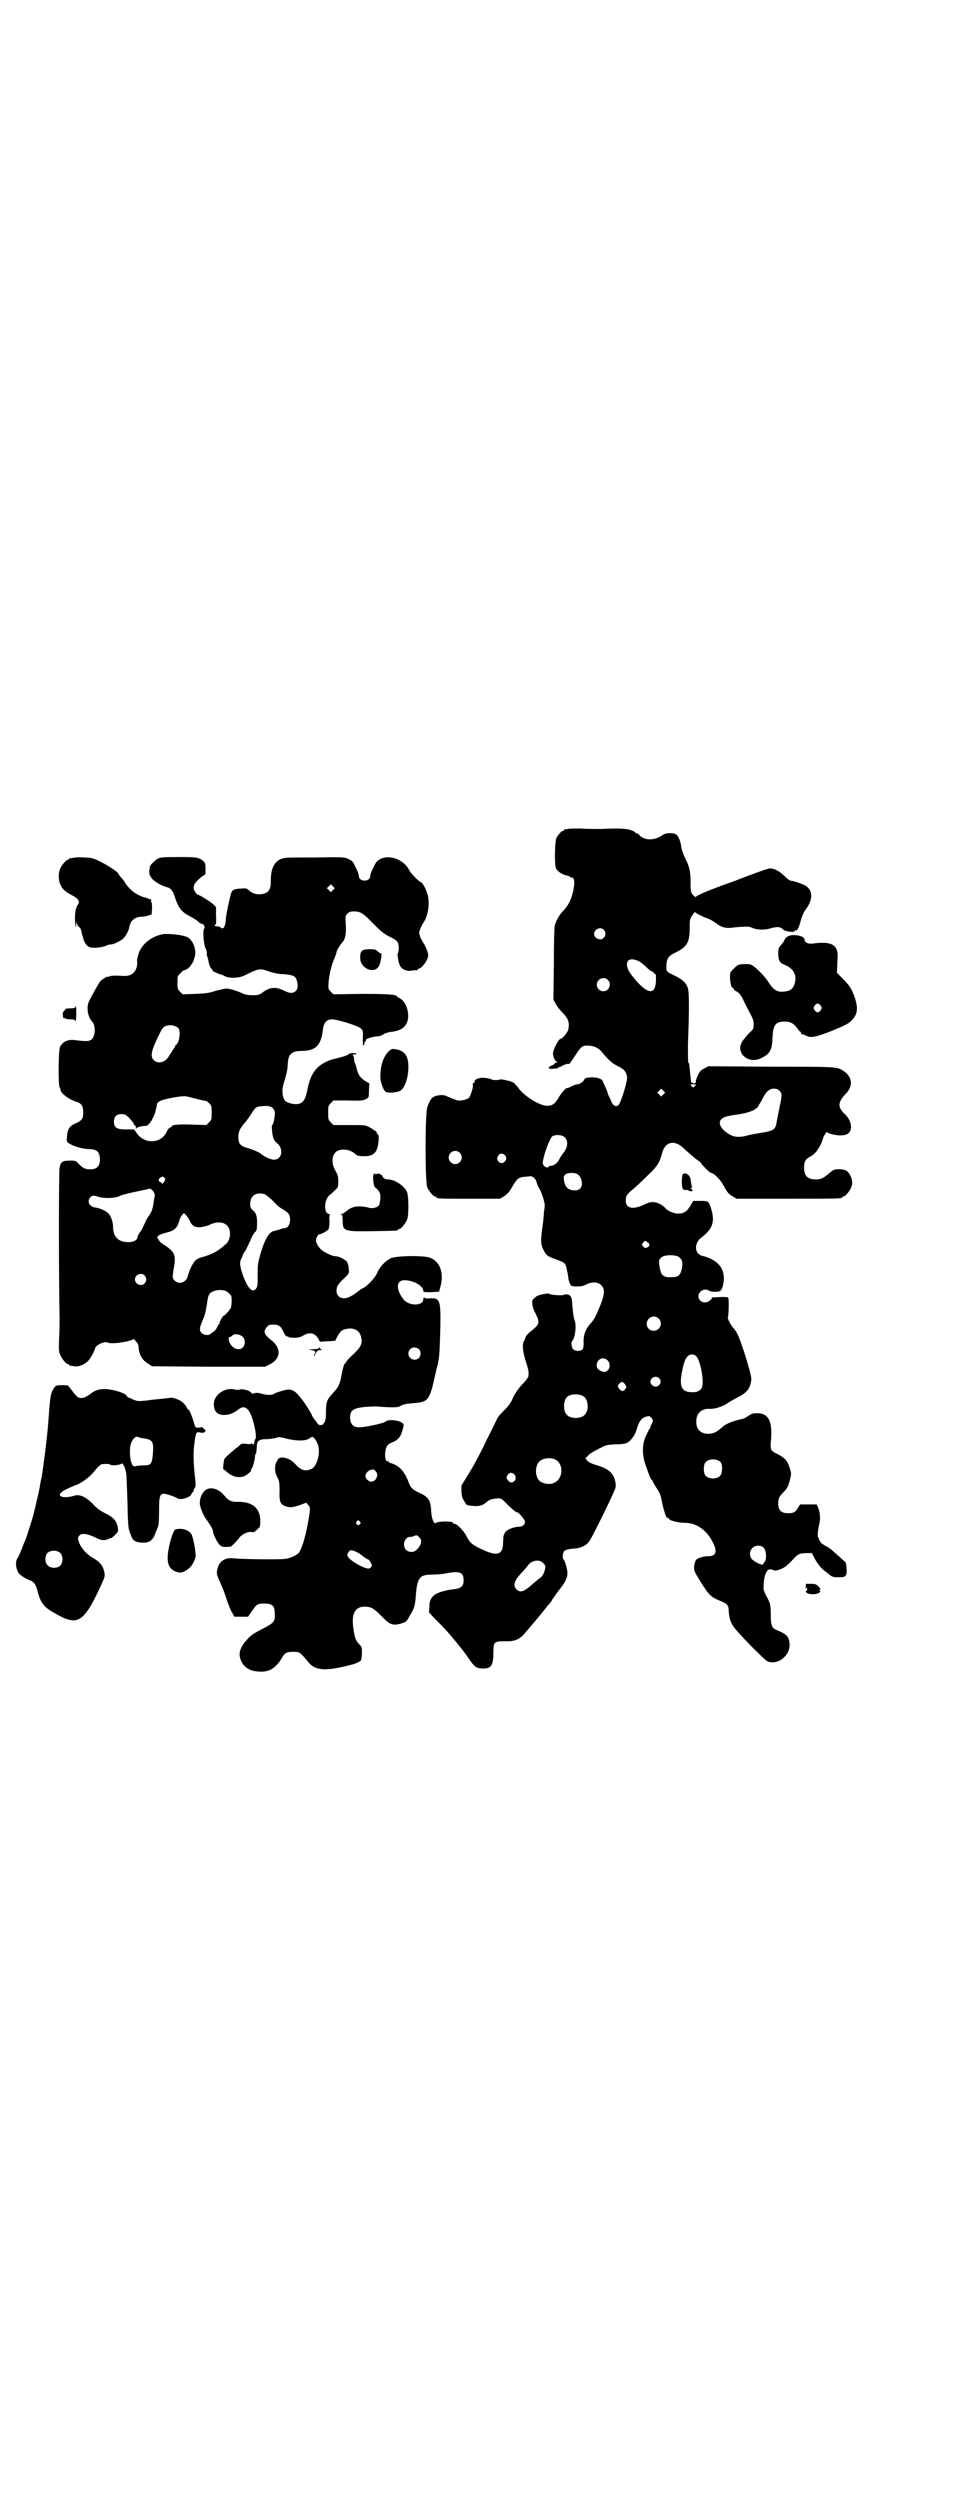 <?xml version="1.0" standalone="no"?>
<!DOCTYPE svg PUBLIC "-//W3C//DTD SVG 20010904//EN"
 "http://www.w3.org/TR/2001/REC-SVG-20010904/DTD/svg10.dtd">
<svg version="1.0" xmlns="http://www.w3.org/2000/svg"
 width="1100pt" height="2850pt" viewBox="0 0 1100 2850"
 preserveAspectRatio="xMidYMid meet">
<g transform="translate(0,2850) scale(0.5,-0.5)"
fill="#000000" stroke="none">
<path d="M1296 3810 c-3 -1 -6 -1 -7 0 0 0 -1 0 -1 -2 0 -1 -1 -2 -3 -2 -3 0
-11 -9 -15 -16 -4 -8 -5 -63 -1 -70 4 -7 12 -13 24 -16 5 -1 9 -3 9 -4 0 -1 1
-2 2 -1 5 3 8 -8 6 -20 -4 -25 -11 -41 -24 -55 -9 -9 -16 -21 -20 -34 -1 -5
-2 -35 -2 -88 l-1 -81 5 -9 c2 -5 10 -15 16 -21 13 -13 16 -22 13 -38 -1 -6
-13 -21 -17 -21 -5 0 -18 -25 -18 -34 0 -7 5 -18 8 -18 1 0 2 -1 1 -2 -1 -1
-2 -2 -3 -1 -1 1 -2 0 -2 -1 1 -1 -2 -3 -6 -5 -10 -3 -10 -9 0 -8 4 1 9 1 11
1 1 0 3 1 3 2 0 2 1 2 1 1 1 0 4 0 6 2 7 4 17 7 17 5 0 -2 6 6 13 17 15 23 18
26 31 25 13 0 24 -5 32 -15 13 -16 22 -24 31 -29 5 -3 12 -6 14 -8 6 -3 10 -9
12 -18 2 -9 -14 -61 -20 -66 -5 -4 -12 -1 -16 9 -1 3 -4 9 -6 13 -2 4 -3 8 -3
9 0 1 -6 14 -11 25 -1 2 -5 5 -10 6 -10 3 -29 2 -31 -2 -1 -5 -11 -12 -16 -12
-2 0 -9 -2 -14 -5 -6 -3 -10 -4 -10 -4 0 4 -15 -13 -20 -23 -8 -13 -13 -17
-26 -17 -16 0 -50 21 -63 38 -4 6 -10 12 -12 14 -5 4 -29 9 -32 8 -2 -2 -17
-2 -19 0 -5 3 -24 5 -27 3 -1 0 -3 -1 -5 -1 -3 -1 -8 -5 -7 -7 1 -1 0 -2 -2
-3 -2 0 -2 -2 -2 -4 2 -4 -5 -26 -9 -30 -4 -4 -18 -7 -26 -6 -3 1 -11 4 -18 7
-11 5 -14 6 -23 5 -16 -2 -21 -7 -28 -28 -5 -16 -5 -170 0 -182 4 -9 14 -21
18 -21 2 0 3 -1 3 -2 0 -3 11 -3 78 -3 l67 0 10 6 c7 5 12 10 19 23 11 18 13
19 26 21 5 0 10 1 11 1 8 2 16 -5 18 -15 1 -3 3 -9 6 -13 5 -8 14 -36 12 -40
0 -2 -1 -9 -2 -17 0 -8 -2 -24 -4 -37 -3 -26 -3 -33 3 -45 7 -14 9 -15 31 -23
19 -7 20 -8 23 -25 2 -8 3 -15 3 -17 1 -7 5 -18 8 -18 14 -2 25 -1 32 3 13 7
27 7 35 -1 9 -9 8 -21 -2 -46 -12 -29 -15 -34 -23 -42 -11 -13 -16 -26 -15
-44 0 -8 -1 -13 -3 -15 -5 -4 -16 -4 -21 1 -4 4 -5 16 -2 19 7 7 10 37 5 48
-2 4 -3 15 -4 24 -2 24 -2 27 -6 31 -3 3 -12 4 -14 2 -1 -2 -28 -1 -33 2 -2 1
-4 1 -5 1 -1 0 -6 -1 -11 -2 -7 -1 -12 -3 -17 -7 -7 -6 -7 -7 -6 -15 0 -5 3
-15 7 -21 11 -23 10 -25 -14 -44 -4 -4 -9 -9 -9 -12 -1 -3 -2 -6 -3 -7 -5 -8
-3 -24 4 -47 6 -19 7 -23 6 -33 0 -3 -6 -11 -14 -19 -9 -10 -16 -20 -21 -30
-4 -11 -11 -20 -19 -28 -15 -15 -16 -17 -20 -26 -2 -4 -12 -25 -23 -46 -10
-22 -27 -54 -37 -70 l-19 -31 0 -14 c1 -9 2 -15 5 -19 2 -3 4 -7 5 -8 0 -3 4
-4 12 -5 17 -2 26 0 35 8 6 5 10 7 18 8 15 2 15 2 28 -11 14 -14 22 -20 24
-20 4 0 18 -17 18 -21 0 -8 -6 -12 -16 -12 -12 -1 -27 -7 -30 -14 -4 -8 -3 -7
-4 -23 0 -27 -14 -31 -49 -14 -22 10 -28 16 -35 31 -6 11 -21 27 -27 27 -2 0
-3 1 -4 3 -1 3 -33 3 -38 -1 -5 -4 -10 10 -11 27 -1 24 -6 32 -26 41 -17 8
-21 12 -26 26 -9 23 -20 36 -39 42 -4 1 -7 3 -7 4 0 2 -1 2 -1 1 -4 -3 -7 7
-6 19 2 15 5 19 17 24 13 5 19 13 23 29 3 10 3 11 0 14 -7 7 -33 10 -39 4 -4
-4 -46 -13 -59 -13 -14 -1 -22 7 -22 22 0 16 6 21 31 24 12 1 26 2 35 1 24 -2
41 -2 46 0 11 6 13 6 33 8 30 2 34 7 43 37 0 1 1 5 2 9 1 4 4 18 7 31 7 24 7
31 9 97 1 60 -1 66 -23 65 -8 -1 -13 0 -13 1 1 0 0 1 -1 1 -1 0 -2 -2 -2 -4 0
-17 -36 -16 -47 2 -18 25 -13 44 9 41 20 -2 38 -14 38 -24 0 -3 2 -3 18 -3
l18 1 3 11 c9 32 -1 59 -25 67 -16 5 -78 4 -89 -2 -13 -7 -25 -20 -30 -33 -5
-11 -22 -30 -33 -35 -4 -2 -7 -4 -8 -5 -2 -2 -14 -11 -21 -14 -16 -9 -31 -2
-31 13 0 10 3 15 18 29 11 11 11 11 10 21 0 6 -2 12 -4 16 -5 6 -18 13 -27 13
-7 0 -26 9 -33 16 -6 6 -11 15 -11 20 0 5 5 14 8 14 5 0 19 8 21 12 1 2 2 10
2 18 -1 8 0 14 1 15 1 0 0 1 -1 1 -14 0 -13 34 1 44 2 1 7 6 11 10 8 7 8 8 8
21 0 11 -1 14 -6 23 -11 18 -9 39 4 46 12 6 31 3 42 -8 3 -3 7 -4 19 -4 19 0
27 6 31 22 3 13 3 28 0 28 -1 0 -2 1 -2 3 0 2 -2 4 -4 5 -3 2 -5 3 -6 4 -1 1
-5 3 -9 5 -7 4 -12 4 -44 4 l-36 0 -6 6 c-6 6 -6 7 -6 22 0 15 0 16 6 22 l6 6
34 0 c30 -1 34 0 40 3 7 4 7 4 7 20 l1 16 -9 5 c-12 8 -17 15 -20 29 -2 7 -3
12 -4 12 -1 0 -1 4 -2 8 0 5 -1 10 -3 10 -1 1 0 2 4 2 3 0 5 1 5 2 0 0 -4 1
-9 1 -5 0 -8 -1 -8 -1 1 -2 -15 -8 -22 -9 -3 -1 -10 -3 -16 -4 -36 -12 -50
-30 -58 -72 -5 -25 -13 -32 -31 -30 -18 3 -23 7 -25 23 -1 9 -1 13 6 36 4 14
5 19 6 35 1 20 10 27 31 27 32 0 45 12 49 49 2 16 9 23 21 23 12 0 60 -15 66
-21 4 -4 5 -6 4 -23 0 -13 1 -18 2 -16 1 2 2 5 2 7 0 1 1 3 2 3 1 0 2 1 1 2
-2 3 10 7 23 9 7 0 14 2 17 5 3 2 10 4 14 5 22 2 33 8 39 20 9 18 0 50 -16 57
-3 2 -6 4 -6 4 0 5 -25 6 -83 6 l-62 -1 -6 6 c-6 6 -6 7 -5 22 1 16 7 41 14
56 2 5 4 10 4 12 0 4 7 15 13 22 7 8 10 21 8 42 -1 18 -1 19 4 24 4 4 7 5 15
5 15 0 21 -4 45 -29 16 -16 23 -22 35 -28 19 -9 22 -13 22 -26 0 -6 -1 -11 -2
-12 -2 -1 1 -22 5 -29 4 -8 15 -13 27 -11 5 1 10 1 12 1 1 1 2 1 2 2 0 1 1 2
3 2 4 0 14 12 18 21 3 8 3 10 0 19 -2 5 -5 13 -8 17 -2 3 -6 10 -8 15 -3 9 -3
10 0 18 2 5 5 11 7 14 11 14 16 47 9 67 -3 11 -11 25 -15 26 -5 2 -22 19 -26
27 -17 33 -66 40 -79 12 -7 -14 -10 -21 -10 -26 -1 -13 -25 -13 -26 0 0 5 -3
12 -10 26 -3 7 -6 10 -13 13 -9 5 -10 5 -78 4 -66 0 -69 0 -78 -4 -15 -7 -22
-23 -22 -49 1 -22 -7 -31 -28 -31 -10 1 -15 3 -23 10 -4 4 -6 4 -19 3 -16 -1
-19 -3 -22 -16 -1 -4 -3 -11 -4 -17 -3 -13 -6 -27 -7 -41 -1 -13 -6 -20 -11
-15 -2 2 -6 3 -9 3 -3 0 -5 1 -5 2 0 1 1 2 2 2 1 0 2 8 1 20 l0 20 -7 7 c-7 6
-31 21 -34 21 -3 0 -10 10 -10 16 0 8 5 14 17 24 l10 7 0 13 c0 11 -1 13 -5
17 -10 8 -15 9 -54 9 -46 0 -48 0 -59 -11 -8 -7 -9 -9 -10 -18 -1 -9 0 -12 5
-19 6 -8 23 -18 36 -21 8 -2 13 -8 18 -25 8 -23 14 -31 35 -42 10 -5 18 -11
19 -13 1 -1 4 -3 6 -3 5 0 9 -8 6 -11 -4 -4 -1 -37 3 -45 2 -3 3 -8 3 -10 0
-1 0 -4 0 -6 1 -2 3 -8 4 -14 1 -7 4 -14 6 -16 2 -2 4 -5 4 -6 1 -1 16 -8 19
-8 1 0 5 -2 9 -4 10 -5 32 -4 44 2 32 16 35 17 56 9 10 -3 21 -6 33 -6 23 -2
28 -4 31 -17 3 -11 1 -19 -5 -23 -6 -4 -12 -4 -26 3 -18 9 -33 7 -48 -5 -7 -5
-9 -6 -22 -6 -10 0 -16 1 -23 4 -13 6 -32 12 -39 11 -3 0 -14 -3 -23 -5 -14
-5 -23 -6 -46 -7 l-29 -1 -6 6 c-6 6 -6 7 -6 21 0 14 0 15 7 21 3 4 7 7 8 7 5
0 14 7 18 15 3 4 5 8 4 8 0 0 1 3 2 6 6 16 -4 42 -18 47 -11 5 -44 8 -55 6
-26 -5 -48 -23 -55 -45 -2 -7 -4 -15 -3 -17 1 -2 0 -8 -1 -13 -4 -14 -14 -21
-30 -20 -15 1 -29 1 -32 -1 -2 -1 -4 -2 -4 -1 0 2 -13 -6 -17 -10 -4 -5 -20
-34 -26 -46 -6 -14 -3 -35 7 -46 9 -9 8 -33 -1 -41 -6 -4 -9 -5 -41 -1 -14 1
-25 -4 -31 -16 -4 -7 -4 -90 -1 -92 1 -1 2 -3 2 -5 0 -8 18 -22 36 -28 12 -3
16 -10 16 -24 0 -14 -3 -19 -17 -25 -14 -6 -19 -13 -20 -29 -1 -10 -1 -13 2
-15 10 -8 34 -15 50 -15 16 0 23 -7 23 -23 0 -16 -7 -23 -22 -23 -12 0 -17 3
-27 13 -5 6 -7 7 -17 7 -19 0 -23 -2 -26 -16 -2 -9 -2 -250 0 -343 0 -8 0 -28
-1 -44 -1 -27 -1 -32 2 -39 4 -10 14 -22 18 -22 2 0 3 -1 3 -2 0 -1 1 -2 2 -2
0 1 5 0 9 -1 10 -2 24 4 32 12 6 6 15 24 16 29 2 8 23 17 29 13 5 -3 30 -1 49
4 l11 4 5 -6 c3 -3 5 -7 5 -10 1 -18 8 -32 22 -40 l9 -6 129 -1 129 0 10 5
c25 12 28 36 6 54 -18 14 -20 20 -14 29 5 7 7 8 17 8 12 0 18 -4 23 -17 4 -8
7 -11 9 -10 1 1 2 0 2 -1 0 -1 6 -2 13 -2 10 0 14 1 21 5 15 9 27 6 35 -8 l3
-6 17 1 18 1 5 10 c7 12 10 15 20 17 17 4 31 -3 34 -18 4 -15 0 -23 -18 -40
-9 -8 -16 -16 -16 -17 0 -2 -1 -3 -2 -3 -2 0 -6 -11 -9 -30 -4 -19 -6 -24 -20
-39 -13 -14 -15 -20 -15 -41 0 -14 -1 -20 -3 -24 -2 -3 -4 -5 -4 -6 0 0 -3 -1
-5 -1 -4 -1 -6 1 -12 10 -5 6 -8 11 -8 12 0 2 -14 25 -21 34 -15 20 -22 25
-33 25 -6 0 -29 -7 -33 -10 -4 -3 -16 -3 -26 0 -7 2 -12 3 -17 2 -5 -2 -7 -2
-9 1 -4 5 -19 9 -25 7 -3 -1 -8 -1 -12 0 -22 6 -48 -12 -48 -33 0 -17 8 -25
23 -25 12 0 22 4 31 11 17 15 29 4 38 -34 4 -16 5 -29 3 -32 -1 0 -2 -3 -2 -4
-1 -8 -3 -10 -5 -7 -1 2 -2 2 -2 1 0 -1 -4 -2 -11 -1 -10 1 -12 1 -16 -3 -3
-3 -5 -5 -6 -5 0 0 -4 -3 -7 -6 -4 -3 -11 -9 -15 -13 -7 -6 -8 -8 -9 -19 -1
-6 -1 -12 0 -12 1 0 4 -3 8 -6 12 -11 28 -15 41 -9 6 3 17 13 14 13 -1 0 -1 1
0 2 3 1 9 21 9 31 1 3 1 5 2 5 1 0 1 6 2 12 0 18 4 21 26 21 9 1 18 2 19 3 3
2 8 2 19 -1 26 -7 50 -7 58 1 2 1 4 2 4 2 2 1 8 -5 12 -14 9 -17 1 -52 -13
-59 -14 -6 -24 -4 -37 11 -8 9 -18 14 -29 15 -7 0 -9 -1 -12 -7 -7 -9 -7 -26
0 -38 4 -8 5 -11 5 -30 -1 -29 2 -34 21 -38 6 -1 11 0 24 4 l16 6 4 -5 c6 -6
6 -8 -2 -51 -5 -25 -12 -47 -18 -57 -4 -6 -19 -13 -31 -15 -12 -2 -97 -1 -117
1 -21 3 -35 -6 -39 -25 -2 -10 -2 -11 7 -31 5 -11 12 -29 15 -40 4 -11 9 -24
12 -28 l5 -9 15 0 16 0 9 13 c11 16 13 17 29 17 17 0 23 -5 23 -22 1 -18 -1
-21 -21 -32 -31 -16 -33 -18 -43 -29 -13 -14 -19 -29 -15 -41 5 -19 20 -30 42
-31 24 -2 39 7 54 32 6 11 11 13 26 13 14 0 15 -1 34 -24 15 -18 36 -20 84 -9
20 5 21 5 31 10 6 3 6 4 7 19 0 15 0 15 -7 22 -8 9 -10 16 -13 39 -4 33 6 47
29 46 13 -1 18 -4 36 -22 19 -20 26 -22 46 -16 10 3 11 4 18 17 11 18 12 22
14 46 3 40 8 48 36 48 9 0 24 1 34 3 31 6 39 2 39 -16 0 -13 -5 -18 -20 -20
-20 -2 -40 -8 -46 -13 -9 -7 -12 -14 -12 -28 l-1 -12 11 -12 c27 -27 33 -34
48 -52 8 -10 16 -20 17 -21 1 -1 6 -8 11 -15 17 -25 20 -27 34 -28 21 -1 26 6
26 38 0 22 2 24 24 24 22 -1 32 3 43 13 9 10 42 49 52 62 3 4 8 10 11 13 2 3
4 6 4 6 0 1 3 5 6 9 3 5 8 11 10 14 14 17 19 28 19 38 0 9 -5 27 -9 32 -3 3
-2 15 2 19 2 2 8 4 18 5 22 1 34 8 42 22 10 18 40 78 54 110 4 10 4 11 2 22
-4 19 -16 29 -44 37 -10 3 -16 6 -19 9 l-5 6 5 5 c2 4 12 10 24 16 19 10 20
10 39 11 12 0 22 1 26 3 9 4 19 17 23 31 5 18 11 26 21 29 8 2 8 2 12 -2 5 -6
5 -7 1 -15 -2 -3 -3 -7 -3 -8 0 -1 -1 -3 -2 -3 -1 -1 -4 -8 -8 -16 -9 -20 -9
-43 0 -68 7 -20 10 -28 13 -32 2 -1 3 -3 3 -4 0 -1 4 -8 8 -14 7 -10 10 -16
13 -34 5 -22 10 -37 13 -35 1 1 2 0 3 -2 1 -4 22 -9 37 -9 24 0 47 -15 61 -41
13 -23 10 -35 -8 -35 -12 0 -24 -4 -28 -8 -2 -2 -4 -9 -5 -15 0 -11 0 -11 14
-34 20 -32 24 -36 46 -45 15 -6 19 -10 19 -21 1 -20 5 -31 16 -44 16 -19 67
-71 73 -73 23 -9 51 13 50 39 -1 17 -6 23 -28 32 -12 4 -15 11 -15 34 0 24 -1
28 -11 46 -6 12 -6 14 -5 27 1 19 7 32 14 32 3 0 7 -1 9 -2 5 -3 23 4 31 12 5
4 11 11 16 16 8 9 13 11 29 11 l11 0 6 -12 c9 -16 15 -23 30 -34 11 -9 12 -9
25 -9 17 0 19 2 18 20 -1 13 -1 14 -9 20 -4 4 -12 11 -18 16 -6 6 -14 12 -18
14 -10 5 -15 9 -15 12 0 1 -1 2 -2 2 -1 0 -2 1 -1 2 1 1 0 2 -1 3 -3 2 -2 15
1 29 4 14 3 29 -2 41 l-3 7 -19 0 -19 0 -5 -8 c-6 -10 -10 -12 -23 -12 -15 0
-22 7 -22 22 0 12 2 16 14 28 6 6 9 12 11 20 1 2 2 7 3 12 2 7 2 10 -2 22 -5
16 -11 22 -26 30 -17 8 -18 10 -17 27 5 47 -4 67 -31 67 -9 0 -13 -1 -20 -6
-5 -3 -11 -7 -14 -7 -22 -5 -38 -11 -47 -20 -13 -11 -18 -13 -29 -14 -19 0
-29 9 -29 28 0 19 12 30 31 29 10 -1 29 5 39 12 4 3 15 9 24 14 19 9 27 18 30
32 3 11 3 13 -12 63 -13 40 -18 53 -27 63 -6 6 -14 22 -13 24 2 3 3 42 1 45
-1 2 -7 2 -18 2 -10 -1 -18 -1 -19 -1 -1 0 -1 -1 0 -1 0 -1 -2 -4 -5 -6 -7 -6
-16 -6 -22 0 -12 13 5 32 21 22 4 -3 20 -3 25 0 4 3 8 16 8 28 0 27 -17 44
-50 52 -17 4 -18 28 -3 40 29 22 34 39 22 73 -5 12 -5 12 -23 12 l-16 0 -7
-12 c-8 -13 -15 -17 -29 -17 -9 1 -22 6 -27 12 -6 7 -17 13 -25 14 -9 1 -12 0
-23 -5 -27 -13 -43 -9 -43 9 0 10 4 16 17 26 5 4 19 17 32 30 24 23 28 29 35
55 7 23 27 27 46 10 14 -13 27 -24 35 -30 4 -2 7 -5 7 -6 0 -2 20 -22 22 -22
7 0 21 -14 30 -30 7 -14 11 -18 19 -23 l10 -6 115 0 c113 0 126 0 126 3 0 1 1
2 3 2 4 0 15 13 18 22 4 10 1 23 -7 33 -5 5 -7 6 -17 7 -13 1 -17 0 -28 -10
-12 -10 -17 -13 -29 -13 -19 0 -27 8 -27 27 0 14 4 20 14 25 13 6 25 25 30 44
0 1 2 4 4 7 l3 5 9 -4 c16 -5 34 -5 41 1 11 9 7 30 -8 44 -17 16 -16 27 2 46
18 18 15 40 -6 53 -14 9 -17 9 -165 9 l-142 1 -10 -5 c-7 -4 -10 -6 -14 -15
-3 -6 -5 -12 -5 -15 0 -3 -1 -4 -5 -4 -3 1 -6 2 -6 4 0 2 -1 10 -2 19 -2 21
-2 24 -4 24 -1 1 -1 18 -1 41 3 77 3 119 0 128 -3 12 -12 21 -31 30 -19 9 -19
9 -18 25 1 14 5 20 20 27 27 13 33 23 33 56 0 18 0 20 6 29 4 6 7 9 7 7 1 -2
16 -10 28 -14 4 -1 12 -6 18 -10 13 -10 22 -13 39 -11 7 1 19 2 25 2 9 1 14 0
19 -2 10 -5 28 -6 41 -2 16 5 25 4 30 -2 5 -5 27 -8 27 -3 0 2 0 2 2 1 2 -4 8
7 12 24 2 7 6 17 9 21 19 24 19 46 1 57 -8 4 -27 11 -33 11 -3 0 -9 5 -16 12
-12 11 -22 16 -32 16 -3 0 -18 -5 -34 -11 -17 -6 -37 -14 -45 -17 -59 -21 -88
-33 -90 -37 -1 -1 -4 2 -7 5 -5 7 -5 9 -5 29 0 25 -3 36 -13 56 -4 8 -7 18 -8
22 -1 12 -5 23 -10 29 -5 6 -26 6 -33 0 -18 -13 -42 -13 -54 1 -1 2 -4 3 -5 3
-2 0 -3 1 -3 2 0 1 -4 3 -9 5 -11 4 -28 5 -71 3 -12 0 -32 0 -45 1 -13 0 -26
0 -29 -1z m-536 -139 l-5 -5 -4 4 -5 5 4 4 5 5 4 -4 5 -5 -4 -4z m618 -91 c5
-6 5 -12 0 -18 -7 -8 -22 -2 -22 9 0 11 15 17 22 9z m79 -71 c3 -1 11 -7 17
-13 5 -5 11 -10 12 -10 2 0 4 -2 6 -4 1 -2 3 -3 4 -3 1 1 1 -6 1 -14 -1 -33
-17 -33 -46 0 -15 18 -18 23 -20 33 -2 14 8 19 26 11z m-70 -43 c10 -9 3 -26
-10 -26 -8 0 -15 7 -15 15 0 13 16 20 25 11z m-980 -110 c6 -8 2 -34 -5 -38
-1 0 -2 -1 -2 -2 0 -2 -2 -5 -5 -9 -2 -3 -6 -10 -9 -14 -8 -15 -25 -20 -35
-10 -9 9 -6 22 15 64 6 11 8 13 16 15 9 2 20 -1 25 -6z m1181 -129 c0 -1 -1
-3 -3 -4 -3 -3 -3 -3 -6 0 -4 4 -4 5 3 5 3 0 6 -1 6 -1z m-74 -22 l-5 -5 -4 4
-5 5 4 4 5 5 4 -4 5 -5 -4 -4z m265 8 c6 -6 6 -11 0 -37 -2 -12 -5 -25 -6 -31
-3 -21 -6 -23 -38 -28 -11 -2 -24 -4 -30 -6 -14 -4 -28 -4 -37 1 -20 10 -30
25 -23 35 5 6 12 8 31 11 32 4 50 11 55 21 1 2 2 4 3 5 1 1 3 5 6 11 8 16 16
23 26 23 6 0 9 -1 13 -5z m-1332 -18 c12 -3 22 -5 22 -5 1 1 5 -2 8 -5 6 -6 6
-7 6 -22 0 -15 0 -16 -6 -22 l-6 -6 -31 1 c-29 1 -48 0 -48 -4 0 -1 -2 -2 -4
-3 -2 0 -5 -4 -7 -8 -12 -29 -52 -31 -70 -3 l-5 7 -18 0 c-22 0 -28 4 -28 18
0 11 6 17 17 17 7 0 10 -1 18 -9 5 -6 10 -11 10 -13 1 -2 2 -4 3 -4 1 0 2 -2
2 -4 0 -4 1 -4 2 -2 1 2 11 5 20 5 7 0 16 13 22 30 2 8 4 16 4 18 0 8 12 13
52 19 13 1 11 2 37 -5z m174 -20 c3 -2 5 -6 6 -9 1 -7 -2 -28 -5 -30 -2 -1 -2
-6 -1 -15 1 -14 5 -23 11 -27 16 -13 12 -38 -7 -38 -7 0 -22 7 -29 13 -4 4
-19 10 -32 14 -16 4 -20 10 -20 25 0 12 3 19 17 35 1 1 6 8 11 15 11 18 12 19
26 20 12 1 17 1 23 -3z m668 -68 c8 -8 7 -22 -2 -34 -4 -5 -9 -12 -11 -17 -4
-8 -12 -14 -20 -14 -2 0 -4 -1 -4 -2 0 -4 -9 -1 -12 4 -2 4 -2 5 1 18 5 20 15
43 19 47 7 5 23 4 29 -2z m-240 -35 c10 -9 3 -26 -10 -26 -8 0 -15 7 -15 15 0
13 16 20 25 11z m105 -8 c2 -5 2 -6 -1 -11 -5 -7 -13 -6 -17 1 -2 5 -2 6 1 11
4 7 13 6 17 -1z m164 -41 c6 -4 10 -12 10 -22 0 -9 -6 -15 -15 -15 -16 0 -24
7 -26 24 -1 7 -1 8 3 12 6 5 20 5 28 1z m-943 -8 c3 -3 3 -4 -1 -10 -2 -3 -4
-5 -4 -4 0 2 -2 3 -4 4 -5 1 -5 8 1 11 5 2 5 2 8 -1z m-28 -28 c5 -5 7 -10 6
-15 -1 -3 -2 -11 -3 -17 -2 -13 -4 -18 -11 -28 -3 -4 -7 -12 -10 -19 -3 -7 -7
-15 -10 -18 -3 -4 -5 -8 -5 -10 0 -7 -9 -12 -21 -12 -23 0 -35 12 -35 36 0 10
-5 24 -11 30 -5 5 -19 12 -30 13 -13 2 -19 14 -11 23 4 5 7 5 20 1 13 -4 38
-3 49 3 4 2 20 6 35 9 15 3 27 6 28 6 2 2 6 1 9 -2z m256 -9 c1 0 9 -6 17 -13
16 -17 17 -17 27 -23 13 -8 15 -13 15 -23 0 -10 -5 -19 -12 -19 -2 0 -7 -1
-12 -3 -5 -2 -11 -3 -14 -4 -11 -2 -23 -25 -32 -61 -4 -14 -4 -22 -4 -41 0
-18 0 -24 -3 -28 -8 -12 -19 -2 -30 28 -8 23 -9 31 -4 40 2 3 3 7 3 7 0 1 3 7
7 12 3 6 8 17 11 23 2 7 7 14 9 17 3 2 5 6 5 8 2 26 0 35 -9 43 -5 4 -6 6 -6
15 0 15 10 24 24 23 2 0 6 -1 8 -1z m-178 -49 c3 -3 6 -8 8 -12 4 -11 12 -16
25 -15 6 1 15 3 19 5 15 8 33 8 41 -1 10 -9 9 -32 -2 -42 -19 -17 -30 -23 -54
-30 -5 -1 -12 -4 -15 -7 -6 -4 -15 -23 -18 -35 -3 -16 -21 -22 -31 -11 -5 5
-5 7 0 36 3 22 -1 30 -22 44 -6 3 -13 9 -14 13 -4 5 -4 6 0 9 2 2 10 5 19 7
18 5 23 10 28 26 2 9 8 17 11 18 0 0 3 -2 5 -5z m1057 -67 c0 -2 -2 -5 -5 -6
-4 -2 -5 -2 -9 2 -4 5 -4 5 0 9 4 5 5 5 9 1 3 -1 5 -4 5 -6z m66 -27 c9 -6 11
-13 8 -27 -3 -16 -8 -20 -25 -20 -17 0 -22 4 -25 20 -3 16 -3 20 3 25 6 6 29
7 39 2z m-1218 -43 c5 -6 5 -12 0 -18 -7 -8 -22 -2 -22 9 0 11 15 17 22 9z
m187 -36 c4 -3 10 -8 11 -12 1 -4 1 -18 -1 -25 -1 -4 -14 -19 -17 -19 -2 0
-10 -16 -9 -16 1 0 1 -1 0 -2 -2 0 -4 -5 -6 -9 -2 -4 -6 -9 -9 -10 -2 -1 -5
-4 -7 -5 -3 -3 -13 -2 -18 2 -7 6 -6 13 2 31 5 11 7 22 9 34 1 10 3 20 5 23 5
10 27 14 40 8z m986 -62 c11 -10 3 -28 -11 -28 -9 0 -16 6 -16 16 0 14 17 22
27 12z m-953 -39 c14 -7 10 -31 -5 -31 -9 0 -16 5 -21 15 -3 7 -3 13 1 13 1 0
4 1 5 3 3 4 13 4 20 0z m406 -31 c5 -5 5 -15 0 -20 -9 -9 -24 -2 -24 10 0 8 6
14 14 14 3 0 8 -2 10 -4z m633 -16 c10 -11 18 -57 13 -71 -3 -7 -11 -12 -23
-11 -23 0 -29 12 -23 44 5 30 12 42 23 42 4 0 8 -2 10 -4z m-203 -9 c6 -5 7
-16 2 -22 -3 -3 -6 -5 -8 -5 -6 0 -15 5 -17 9 -6 16 11 29 23 18z m118 -41 c5
-5 5 -11 0 -16 -10 -10 -27 5 -16 16 4 4 12 4 16 0z m-77 -15 c3 -5 3 -5 0
-10 -5 -6 -8 -6 -13 0 -5 5 -5 8 0 13 5 5 8 4 13 -3z m-96 -26 c12 -7 14 -33
3 -43 -8 -9 -32 -9 -40 0 -9 8 -9 32 0 41 7 7 27 8 37 2z m-65 -144 c21 -9 20
-45 -2 -54 -10 -5 -28 -1 -34 6 -9 10 -9 32 0 42 7 8 24 11 36 6z m379 -7 c4
-6 4 -24 -1 -30 -7 -9 -27 -9 -34 0 -5 6 -5 24 0 30 7 9 27 9 35 0z m-787 -21
c7 -8 0 -23 -11 -23 -6 0 -13 7 -13 13 0 6 6 12 12 14 3 0 6 1 6 1 1 0 3 -2 6
-5z m317 -8 c7 -11 -7 -23 -15 -13 -5 6 -5 8 -1 14 4 6 12 5 16 -1z m-354
-106 c3 -3 3 -3 0 -6 -4 -5 -11 1 -7 6 4 4 4 4 7 0z m136 -36 c7 -7 5 -17 -5
-27 -6 -8 -18 -8 -25 -2 -10 10 -4 30 9 30 3 0 7 1 9 2 6 3 7 2 12 -3z m786
-24 c6 -6 7 -26 2 -32 -2 -1 -3 -4 -3 -5 0 -5 -24 6 -28 14 -7 13 2 28 16 28
6 0 9 -1 13 -5z m-930 -9 c4 -2 11 -6 15 -10 4 -3 9 -6 11 -7 2 0 6 -4 7 -8 4
-6 3 -7 0 -11 -4 -3 -5 -3 -14 0 -12 4 -35 18 -38 25 -2 4 -2 5 1 10 5 6 6 6
18 1z m427 -26 c5 -5 5 -7 4 -13 -2 -9 -6 -17 -12 -21 -3 -2 -9 -7 -16 -13
-20 -18 -28 -21 -37 -13 -9 9 -6 20 12 39 6 6 11 12 13 15 9 13 27 16 36 6z"/>
<path d="M166 3744 c-3 -1 -6 -1 -7 0 0 0 -1 0 -1 -2 0 -1 -1 -2 -3 -2 -4 0
-14 -12 -18 -21 -4 -10 -4 -26 1 -36 4 -10 12 -17 28 -25 13 -7 17 -14 12 -20
-5 -7 -6 -14 -7 -28 0 -16 2 -32 3 -18 l0 7 2 -6 c2 -4 4 -7 5 -7 1 0 3 -3 4
-6 1 -4 2 -8 2 -9 0 -1 1 -4 2 -7 3 -13 9 -22 17 -24 9 -2 28 0 36 4 5 2 10 3
11 3 1 -2 22 7 28 13 6 6 12 16 14 26 3 16 13 24 30 24 3 0 9 1 14 3 l7 2 1
15 c0 9 -1 15 -2 14 -1 0 -1 1 0 3 0 1 0 3 -1 3 0 -1 -4 0 -7 2 -3 1 -6 2 -7
2 -1 0 -7 2 -13 5 -11 5 -24 16 -32 29 -2 4 -7 10 -10 13 -3 3 -5 7 -5 7 0 4
-29 22 -44 29 -15 7 -19 8 -36 8 -10 1 -21 0 -24 -1z"/>
<path d="M1795 3563 c-3 -2 -5 -6 -5 -7 0 -1 -3 -5 -7 -10 -6 -7 -7 -9 -7 -18
0 -17 3 -23 13 -27 21 -8 30 -23 25 -42 -4 -14 -11 -19 -27 -20 -14 -1 -23 5
-34 23 -7 11 -25 30 -36 37 -4 3 -9 3 -19 3 -13 -1 -14 -1 -23 -10 -9 -9 -9
-9 -9 -22 1 -13 3 -22 6 -22 1 0 2 -1 2 -2 0 -2 3 -5 8 -7 5 -3 8 -7 13 -16 3
-7 10 -20 15 -30 8 -15 10 -19 10 -28 0 -11 0 -11 -12 -22 -6 -7 -13 -15 -15
-19 -14 -26 15 -50 43 -37 21 10 26 18 27 47 1 29 7 37 28 37 13 0 21 -5 28
-15 3 -4 6 -8 7 -8 1 0 2 -1 2 -3 0 -2 1 -3 3 -3 1 0 5 -1 8 -3 11 -6 22 -4
60 11 31 13 37 16 44 23 14 14 16 27 8 52 -7 20 -12 28 -28 44 l-13 13 1 23
c1 20 1 24 -2 31 -6 13 -20 17 -53 13 -11 -2 -20 2 -20 9 0 10 -33 14 -41 5z
m78 -156 c3 -5 3 -5 0 -10 -2 -3 -5 -5 -7 -5 -2 0 -5 2 -7 5 -3 5 -3 5 0 10 2
3 5 5 7 5 2 0 5 -2 7 -5z"/>
<path d="M829 3534 c-5 -2 -7 -7 -7 -17 -1 -26 35 -40 44 -17 3 7 6 26 4 26
-1 0 -5 2 -8 5 -4 4 -7 5 -17 5 -7 0 -14 -1 -16 -2z"/>
<path d="M172 3404 c0 -2 -4 -3 -12 -3 -6 0 -11 -1 -11 -1 1 -1 -1 -3 -3 -5
-2 -2 -3 -5 -3 -7 0 -2 1 -5 1 -7 0 -2 1 -3 2 -2 1 1 2 0 2 -1 0 0 4 -1 9 -2
13 0 14 -1 15 -4 1 -2 2 5 2 16 0 10 0 18 -1 18 -1 0 -1 -1 -1 -2z"/>
<path d="M886 3302 c-12 -13 -18 -32 -18 -59 0 -9 7 -29 12 -32 4 -4 26 -2 33
2 11 6 19 30 19 55 0 25 -9 37 -30 40 -8 1 -9 1 -16 -6z"/>
<path d="M853 3023 c-3 -3 -1 -27 3 -30 10 -8 13 -14 12 -27 -1 -7 -2 -13 -4
-15 -5 -5 -16 -7 -24 -4 -21 5 -37 3 -49 -8 -5 -4 -10 -7 -12 -7 -4 0 -4 -1 0
-1 2 -1 3 -4 3 -13 0 -25 2 -26 68 -25 56 1 58 1 58 3 0 1 1 2 3 2 4 0 14 12
18 21 4 9 4 52 0 63 -5 13 -26 28 -42 29 -8 0 -13 3 -14 7 -1 4 -12 9 -14 5 0
-1 -1 -1 -2 0 -1 2 -3 2 -4 0z"/>
<path d="M1560 3024 c-3 -1 -3 -4 -4 -15 0 -18 2 -23 9 -22 3 0 5 0 6 -1 1 -1
3 -2 6 -2 5 1 5 1 2 4 -3 3 -3 4 -1 4 1 0 2 1 1 2 0 1 -1 5 -2 10 -1 11 -2 12
-5 16 -4 4 -8 6 -12 4z"/>
<path d="M728 2627 c0 -2 -4 -3 -13 -3 -13 -1 -13 -1 -5 -2 9 -1 12 -4 8 -9
-2 -2 -2 -4 -2 -4 1 -1 3 2 5 6 3 6 5 7 10 7 3 0 5 1 3 1 -2 1 -4 3 -4 4 -1 1
-2 1 -2 0z"/>
<path d="M126 2539 c-10 -13 -11 -16 -15 -71 -3 -45 -12 -112 -16 -136 -2 -8
-4 -18 -4 -21 -1 -3 -2 -12 -4 -19 -5 -22 -11 -47 -12 -50 -2 -7 -15 -49 -17
-53 -1 -2 -5 -11 -8 -20 -4 -9 -8 -19 -11 -23 -4 -8 -3 -20 2 -30 3 -6 13 -13
25 -18 11 -4 15 -9 19 -23 8 -32 15 -40 49 -58 45 -24 59 -14 99 74 6 14 7 16
5 25 -3 14 -9 22 -24 31 -15 8 -28 22 -33 35 -4 10 -4 13 1 18 5 5 18 3 35 -5
12 -6 16 -7 23 -6 4 1 9 2 9 3 1 1 2 2 3 1 1 -1 6 3 10 7 8 8 8 9 7 17 -3 16
-10 24 -31 34 -8 4 -17 10 -24 18 -17 18 -32 25 -44 21 -31 -9 -46 1 -20 14 6
3 15 7 20 9 14 4 33 18 43 30 14 17 17 19 22 19 9 1 16 0 18 -2 2 -2 22 0 24
3 3 3 9 -9 11 -22 1 -8 2 -39 3 -70 1 -53 2 -57 7 -69 5 -15 10 -18 25 -19 15
-1 23 3 29 15 2 5 5 13 7 17 3 7 4 13 4 41 0 41 2 43 28 34 6 -2 13 -5 14 -6
7 -5 30 2 32 10 1 2 2 4 3 4 1 0 2 2 2 4 0 2 1 4 2 5 3 3 3 9 0 34 -3 32 -3
50 0 71 3 23 4 24 13 22 4 -1 8 -1 10 1 3 3 3 3 -2 8 -3 3 -5 4 -5 4 0 -1 -3
-2 -7 -2 -7 0 -7 0 -10 10 -5 17 -11 31 -13 31 -1 0 -3 3 -5 7 -2 4 -7 9 -11
12 -7 5 -23 10 -26 8 0 0 -8 -1 -17 -2 -9 -1 -25 -2 -36 -4 -20 -2 -20 -2 -31
2 -5 3 -11 5 -12 5 0 0 -2 2 -3 4 -3 5 -20 11 -38 14 -16 3 -32 0 -42 -8 -18
-14 -28 -15 -37 -4 -4 5 -9 11 -11 14 -3 3 -5 6 -5 7 0 0 -6 1 -14 1 -10 0
-14 -1 -16 -3z m200 -118 c22 -3 25 -7 23 -34 -2 -25 -4 -28 -22 -28 -8 0 -16
-1 -18 -2 -9 -3 -14 18 -12 44 2 14 11 26 18 23 2 -1 7 -3 11 -3z m-187 -263
c5 -8 5 -21 -2 -28 -6 -6 -22 -6 -28 1 -7 6 -7 21 -1 28 8 8 24 7 31 -1z"/>
<path d="M467 2301 c-7 -7 -11 -17 -11 -28 0 -9 9 -31 17 -40 7 -10 13 -20 13
-24 0 -6 9 -24 14 -30 6 -6 9 -7 27 -5 1 0 15 14 20 21 5 7 20 14 27 12 5 -1
7 0 13 6 7 6 7 7 7 19 0 29 -17 44 -50 44 -15 -1 -23 3 -31 13 -14 18 -35 23
-46 12z"/>
<path d="M400 2213 c-2 -1 -5 -7 -9 -19 -14 -49 -11 -71 13 -78 7 -2 9 -2 16
1 14 7 21 16 26 32 2 8 -4 42 -9 53 -6 10 -22 15 -37 11z"/>
<path d="M1839 2082 c-1 -5 0 -6 1 -3 2 3 2 3 2 -2 0 -3 -1 -5 -2 -4 -1 1 -1
0 -1 -2 3 -7 25 -8 32 -1 2 2 3 4 2 3 -2 -1 -3 0 -3 1 0 1 1 2 2 2 1 1 -1 4
-4 7 -6 6 -9 6 -18 6 l-11 0 0 -7z"/>
</g>
</svg>
